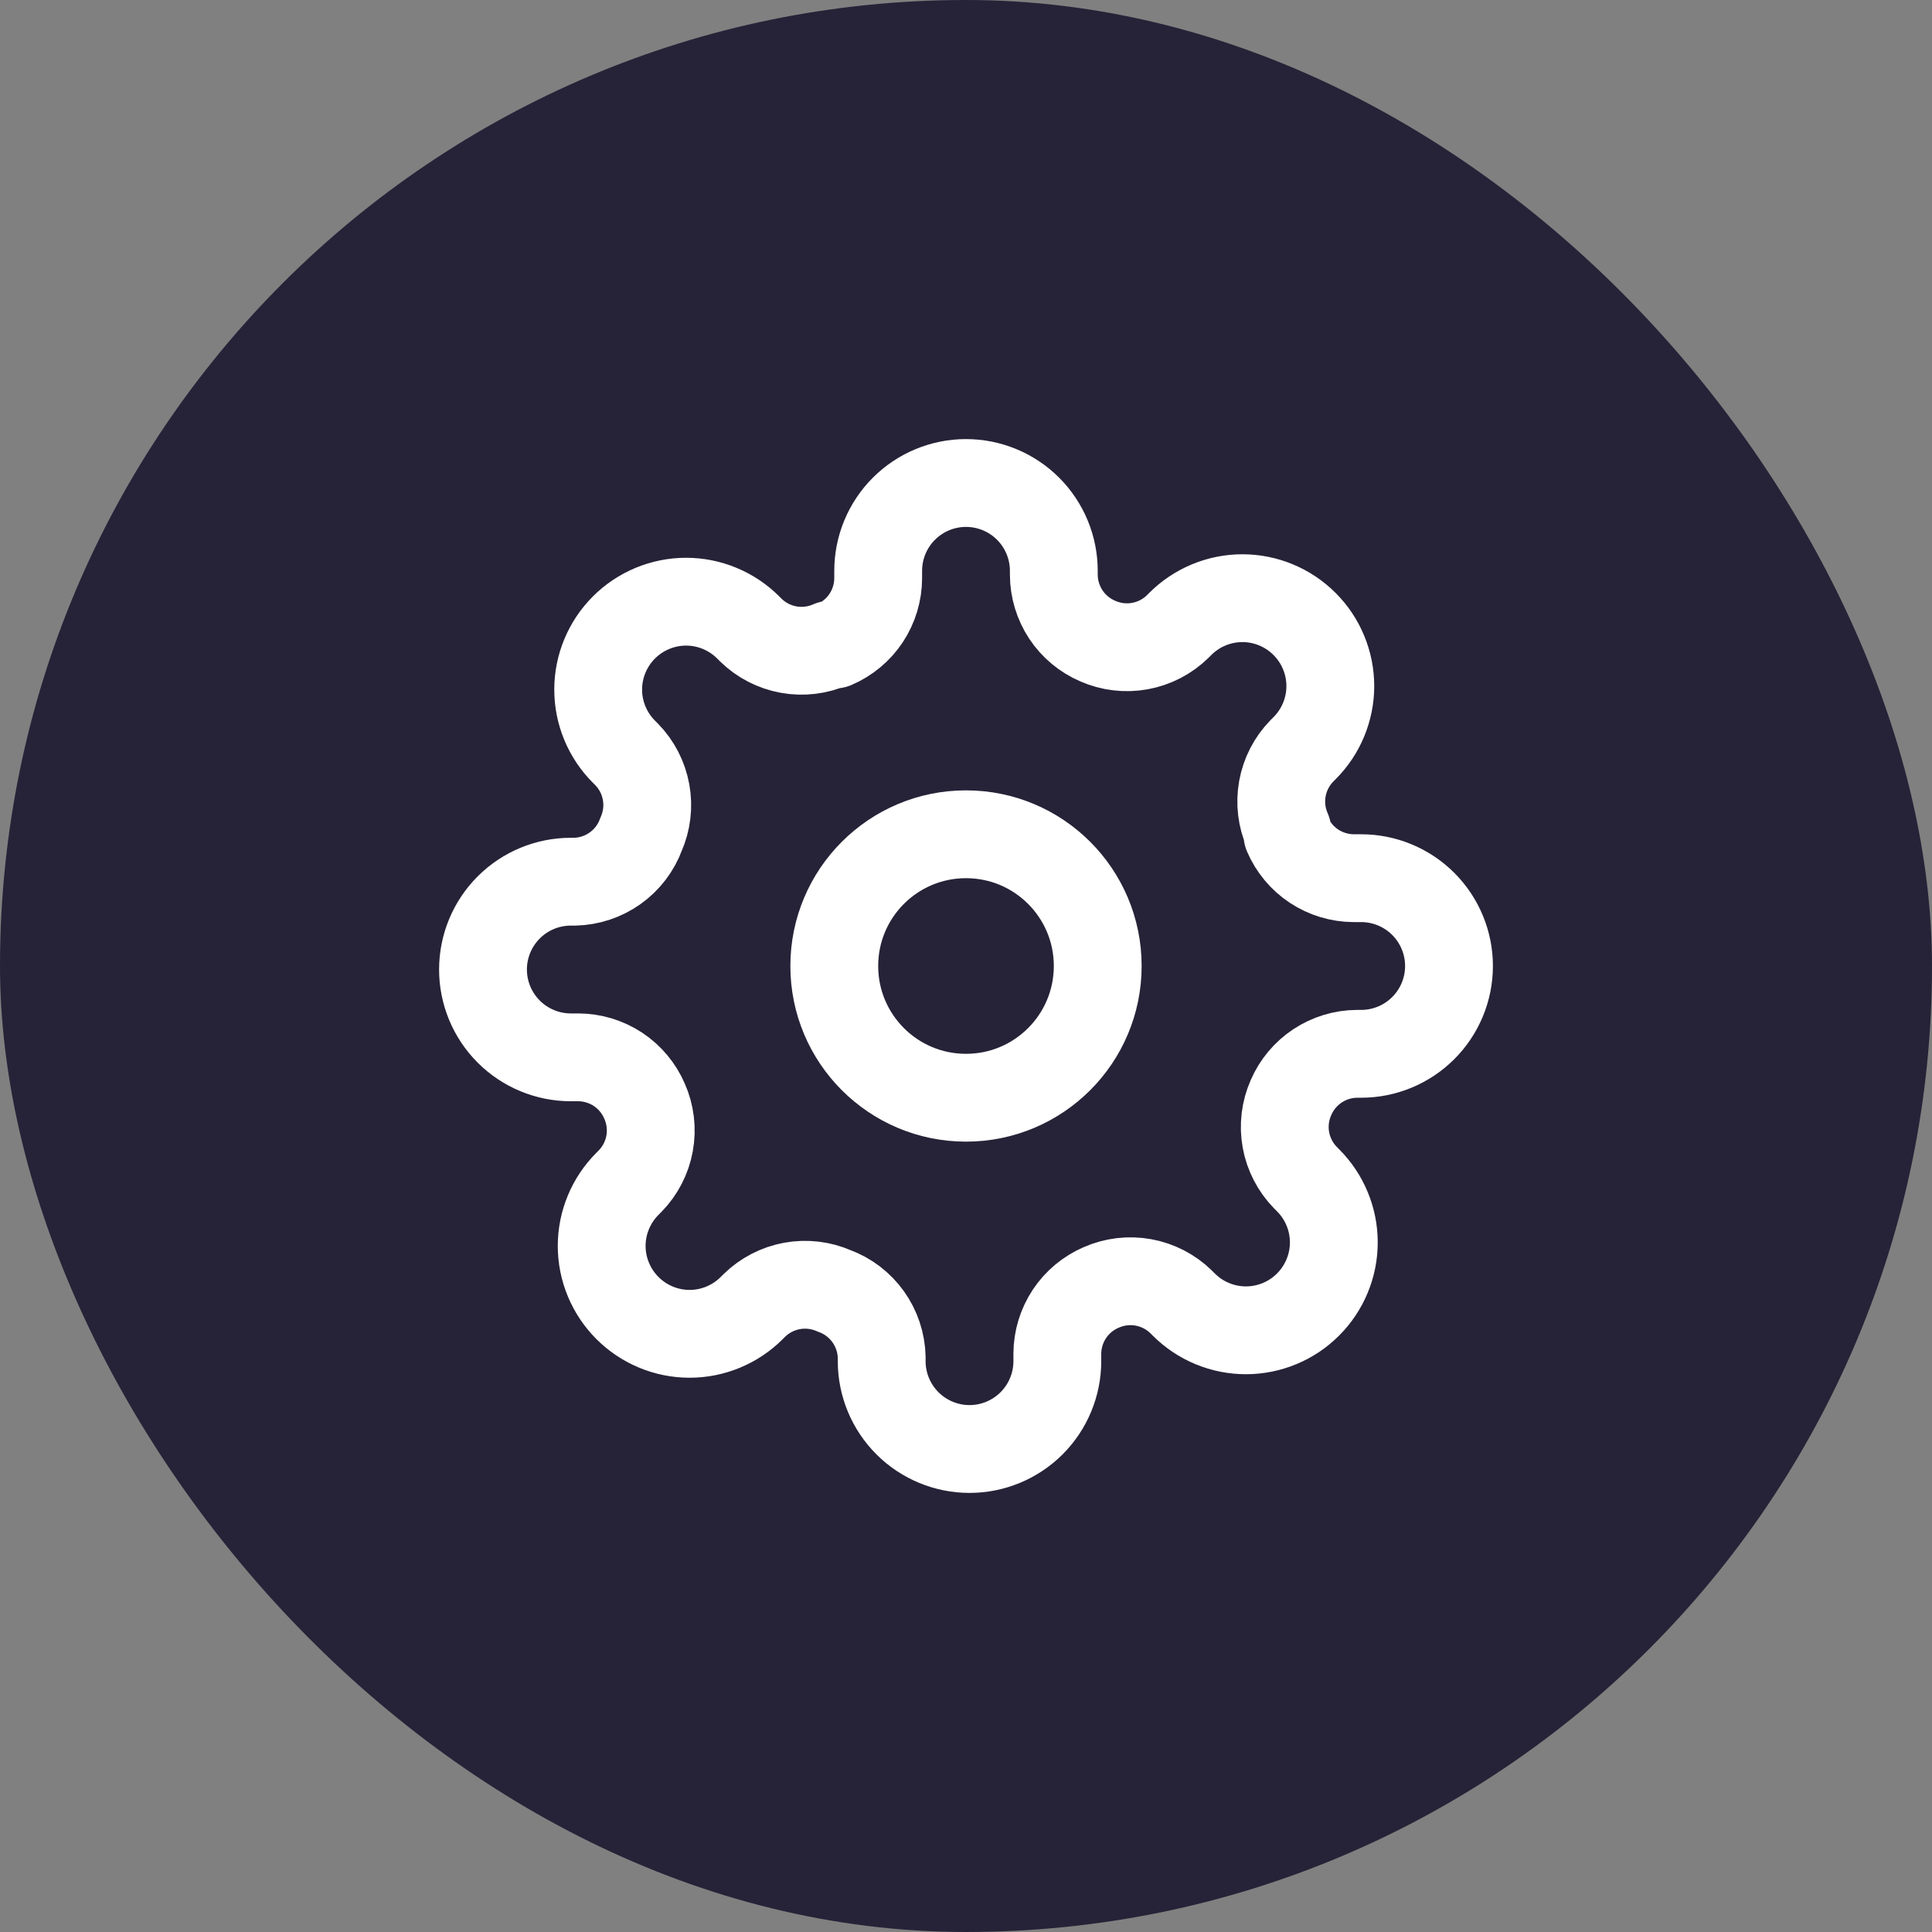 <svg width="44" height="44" viewBox="0 0 44 44" fill="none" xmlns="http://www.w3.org/2000/svg">
<rect x="0" y="0" width="44" height="44" fill="#808080" stroke="none"/>
<rect width="44" height="44" rx="22" fill="#262338"/>
<path d="M22 25C23.657 25 25 23.657 25 22C25 20.343 23.657 19 22 19C20.343 19 19 20.343 19 22C19 23.657 20.343 25 22 25Z" stroke="white" stroke-width="2" stroke-linecap="round" stroke-linejoin="round"/>
<path d="M29.4 25C29.267 25.302 29.227 25.636 29.286 25.961C29.345 26.285 29.5 26.584 29.73 26.82L29.79 26.88C29.976 27.066 30.123 27.286 30.224 27.529C30.325 27.772 30.377 28.032 30.377 28.295C30.377 28.558 30.325 28.818 30.224 29.061C30.123 29.304 29.976 29.524 29.79 29.71C29.604 29.896 29.384 30.044 29.141 30.144C28.898 30.245 28.638 30.297 28.375 30.297C28.112 30.297 27.852 30.245 27.609 30.144C27.366 30.044 27.146 29.896 26.96 29.71L26.9 29.65C26.664 29.419 26.365 29.265 26.041 29.206C25.716 29.147 25.382 29.187 25.08 29.32C24.784 29.447 24.532 29.657 24.354 29.925C24.177 30.194 24.081 30.508 24.08 30.83V31C24.08 31.53 23.869 32.039 23.494 32.414C23.119 32.789 22.61 33 22.08 33C21.55 33 21.041 32.789 20.666 32.414C20.291 32.039 20.08 31.53 20.08 31V30.91C20.072 30.579 19.965 30.258 19.773 29.989C19.58 29.719 19.311 29.514 19 29.4C18.698 29.267 18.364 29.227 18.039 29.286C17.715 29.345 17.416 29.5 17.18 29.73L17.12 29.79C16.934 29.976 16.714 30.123 16.471 30.224C16.228 30.325 15.968 30.377 15.705 30.377C15.442 30.377 15.182 30.325 14.939 30.224C14.696 30.123 14.476 29.976 14.29 29.79C14.104 29.604 13.957 29.384 13.856 29.141C13.755 28.898 13.703 28.638 13.703 28.375C13.703 28.112 13.755 27.852 13.856 27.609C13.957 27.366 14.104 27.146 14.29 26.96L14.35 26.9C14.581 26.664 14.735 26.365 14.794 26.041C14.853 25.716 14.813 25.382 14.68 25.08C14.553 24.784 14.343 24.532 14.075 24.354C13.806 24.177 13.492 24.081 13.17 24.08H13C12.47 24.08 11.961 23.869 11.586 23.494C11.211 23.119 11 22.61 11 22.08C11 21.55 11.211 21.041 11.586 20.666C11.961 20.291 12.47 20.08 13 20.08H13.09C13.421 20.072 13.742 19.965 14.011 19.773C14.281 19.58 14.486 19.311 14.6 19C14.733 18.698 14.773 18.364 14.714 18.039C14.655 17.715 14.501 17.416 14.27 17.18L14.21 17.12C14.024 16.934 13.877 16.714 13.776 16.471C13.675 16.228 13.623 15.968 13.623 15.705C13.623 15.442 13.675 15.182 13.776 14.939C13.877 14.696 14.024 14.476 14.21 14.29C14.396 14.104 14.616 13.957 14.859 13.856C15.102 13.755 15.362 13.703 15.625 13.703C15.888 13.703 16.148 13.755 16.391 13.856C16.634 13.957 16.854 14.104 17.04 14.29L17.1 14.35C17.336 14.581 17.635 14.735 17.959 14.794C18.284 14.853 18.618 14.813 18.92 14.68H19C19.296 14.553 19.548 14.343 19.726 14.075C19.903 13.806 19.999 13.492 20 13.17V13C20 12.47 20.211 11.961 20.586 11.586C20.961 11.211 21.47 11 22 11C22.53 11 23.039 11.211 23.414 11.586C23.789 11.961 24 12.47 24 13V13.09C24.001 13.412 24.097 13.726 24.274 13.995C24.452 14.263 24.704 14.473 25 14.6C25.302 14.733 25.636 14.773 25.961 14.714C26.285 14.655 26.584 14.501 26.82 14.27L26.88 14.21C27.066 14.024 27.286 13.877 27.529 13.776C27.772 13.675 28.032 13.623 28.295 13.623C28.558 13.623 28.818 13.675 29.061 13.776C29.304 13.877 29.524 14.024 29.71 14.21C29.896 14.396 30.044 14.616 30.144 14.859C30.245 15.102 30.297 15.362 30.297 15.625C30.297 15.888 30.245 16.148 30.144 16.391C30.044 16.634 29.896 16.854 29.71 17.04L29.65 17.1C29.419 17.336 29.265 17.635 29.206 17.959C29.147 18.284 29.187 18.618 29.32 18.92V19C29.447 19.296 29.657 19.548 29.925 19.726C30.194 19.903 30.508 19.999 30.83 20H31C31.53 20 32.039 20.211 32.414 20.586C32.789 20.961 33 21.47 33 22C33 22.53 32.789 23.039 32.414 23.414C32.039 23.789 31.53 24 31 24H30.91C30.588 24.001 30.274 24.097 30.006 24.274C29.737 24.452 29.527 24.704 29.4 25V25Z" stroke="white" stroke-width="2" stroke-linecap="round" stroke-linejoin="round"/>
</svg>
